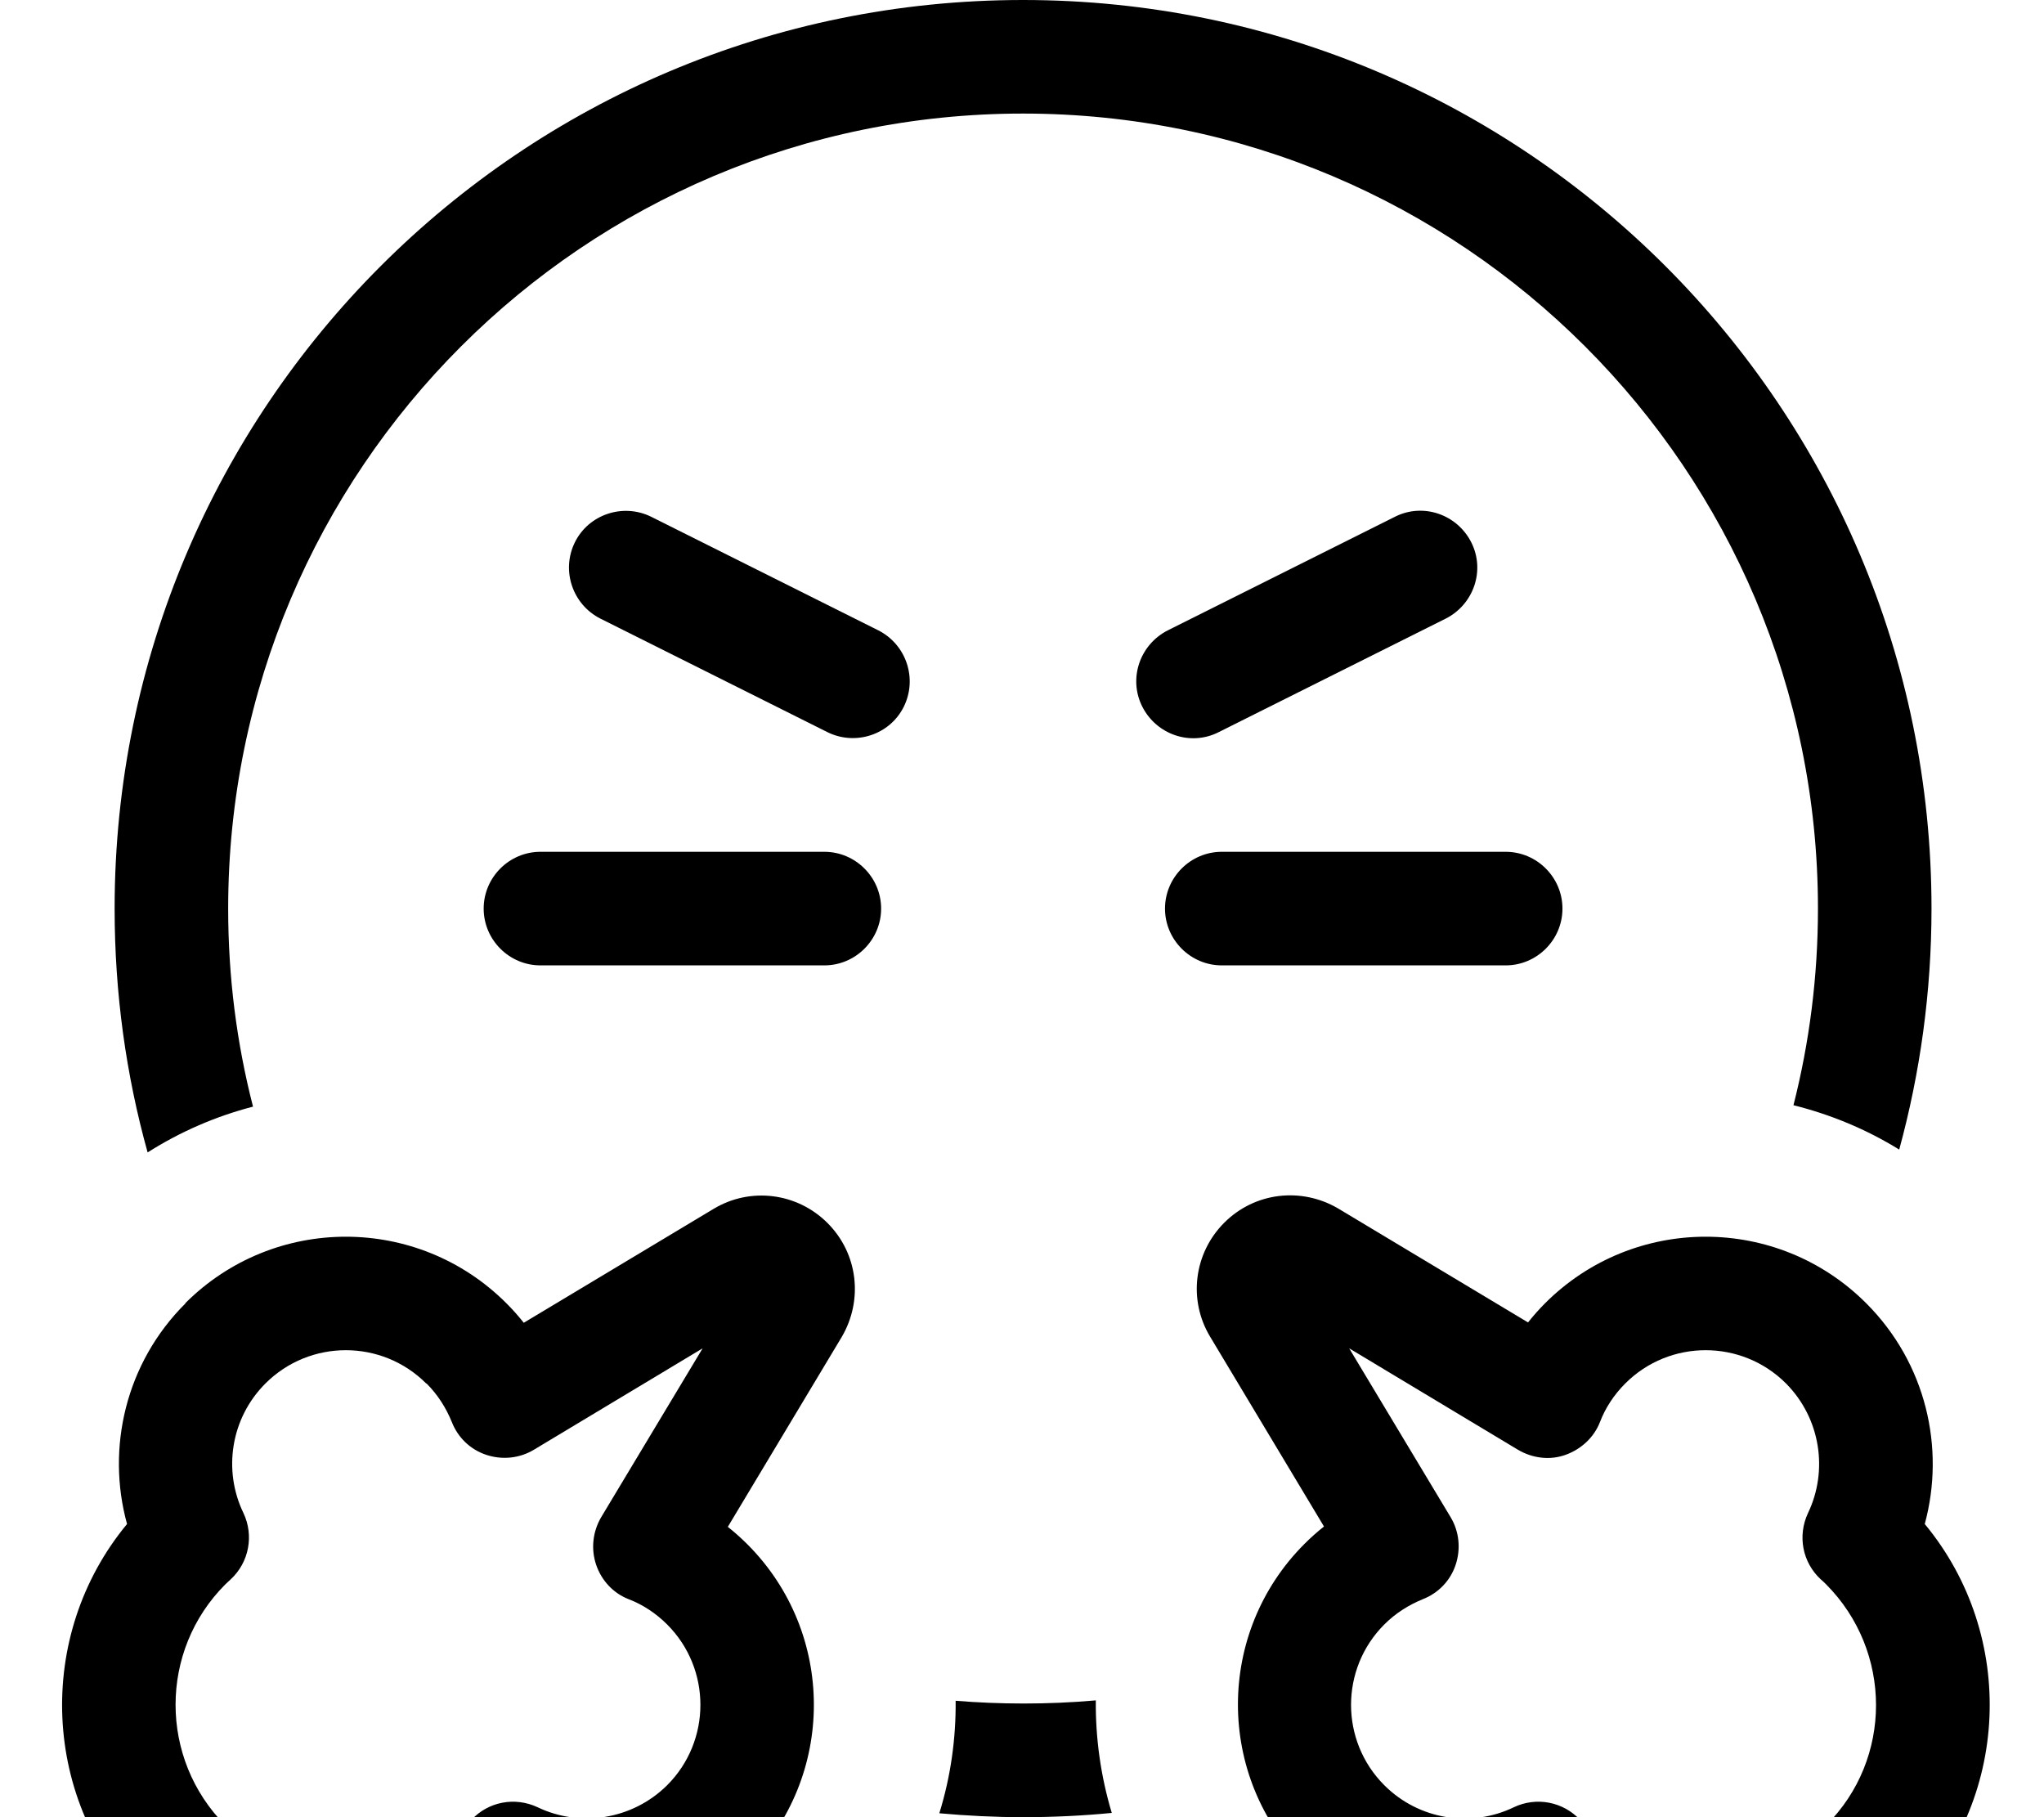 <svg fill="currentColor" xmlns="http://www.w3.org/2000/svg" viewBox="0 0 576 512"><!--! Font Awesome Pro 7.1.0 by @fontawesome - https://fontawesome.com License - https://fontawesome.com/license (Commercial License) Copyright 2025 Fonticons, Inc. --><path fill="currentColor" d="M308.8 479.1c-.1 10.7 1.4 21.4 4.5 31.7-8.2 .8-16.6 1.2-25 1.2-7.9 0-15.8-.4-23.6-1.1 3.2-10.3 4.7-21 4.6-31.7 12.2 1 25.8 1.1 39.4-.1zM64.3 256c0 19.3 2.4 37.9 7 55.8-10.4 2.7-20.4 7-29.7 12.9-6.1-21.9-9.3-44.9-9.3-68.7 0-141.4 114.6-256 256-256s256 114.6 256 256c0 23.5-3.2 46.3-9.1 67.9-9.4-5.8-19.4-9.9-29.8-12.5 4.5-17.7 6.9-36.3 6.9-55.4 0-123.7-100.3-224-224-224s-224 100.3-224 224zm88-16l80 0c8.8 0 16 7.2 16 16s-7.2 16-16 16l-80 0c-8.8 0-16-7.2-16-16s7.2-16 16-16zm192 0l80 0c8.8 0 16 7.2 16 16s-7.2 16-16 16l-80 0c-8.8 0-16-7.2-16-16s7.2-16 16-16zm70.3-87.2c4 7.9 .7 17.5-7.2 21.5l-64 32c-7.9 4-17.5 .7-21.5-7.2s-.7-17.5 7.2-21.5l64-32c7.9-4 17.5-.7 21.5 7.2zM169.2 174.3c-7.9-4-11.1-13.6-7.2-21.5s13.6-11.1 21.5-7.2l64 32c7.9 4 11.1 13.6 7.2 21.5s-13.6 11.1-21.5 7.2l-64-32zM503.3 389.8c-12.5-12.5-32.8-12.5-45.3 0-3.2 3.2-5.6 6.9-7.1 10.8-1.7 4.4-5.3 7.7-9.7 9.3s-9.3 1-13.4-1.4l-47.6-28.6 28.6 47.6c2.4 4 2.9 8.9 1.4 13.4s-4.9 8-9.3 9.7c-3.9 1.6-7.6 3.9-10.8 7.1-12.5 12.5-12.5 32.8 0 45.3 9.8 9.8 24.5 12 36.5 6.2 6.3-3 13.9-1.6 18.7 3.6 .5 .5 .9 1 1.4 1.5 18.7 18.7 49.1 18.7 67.9 0s18.7-49.1 0-67.9c-.5-.5-1-1-1.5-1.4-5.2-4.8-6.6-12.3-3.6-18.7 5.7-11.9 3.6-26.6-6.2-36.5zm-67.9-22.6c25-25 65.5-25 90.5 0 16.9 16.9 22.3 40.8 16.5 62.2 26 31.4 24.3 78.1-5.1 107.5S461.2 568 429.8 542c-21.4 5.9-45.4 .4-62.2-16.5-25-25-25-65.5 0-90.5 1.8-1.8 3.6-3.4 5.5-4.9L341 376.6c-6.2-10.3-4.6-23.5 4-32.1s21.7-10.1 32.1-4l53.5 32.1c1.5-1.9 3.2-3.8 4.9-5.5zM120.1 389.8c-12.5-12.5-32.8-12.5-45.3 0-9.8 9.8-12 24.5-6.2 36.5 3 6.3 1.6 13.9-3.6 18.7-.5 .5-1 .9-1.5 1.4-18.7 18.7-18.7 49.1 0 67.9s49.1 18.7 67.9 0c.5-.5 1-1 1.4-1.5 4.8-5.2 12.3-6.6 18.7-3.6 11.9 5.7 26.6 3.6 36.5-6.2 12.5-12.5 12.5-32.8 0-45.3-3.2-3.2-6.9-5.6-10.8-7.1-4.4-1.7-7.7-5.3-9.2-9.7s-1-9.3 1.4-13.4l28.6-47.6-47.6 28.6c-4 2.4-8.9 2.9-13.4 1.4s-8-4.9-9.7-9.3c-1.6-3.9-3.9-7.6-7.1-10.8zM52.2 367.2c25-25 65.5-25 90.5 0 1.8 1.8 3.4 3.6 4.9 5.5l53.5-32.1c10.3-6.2 23.5-4.6 32.1 4s10.1 21.7 4 32.1l-32.1 53.5c1.9 1.5 3.8 3.2 5.5 4.9 25 25 25 65.5 0 90.5-16.9 16.9-40.8 22.3-62.2 16.5-31.4 26-78.1 24.3-107.5-5.1S9.8 460.8 35.8 429.4c-5.9-21.4-.4-45.4 16.5-62.2z"/></svg>